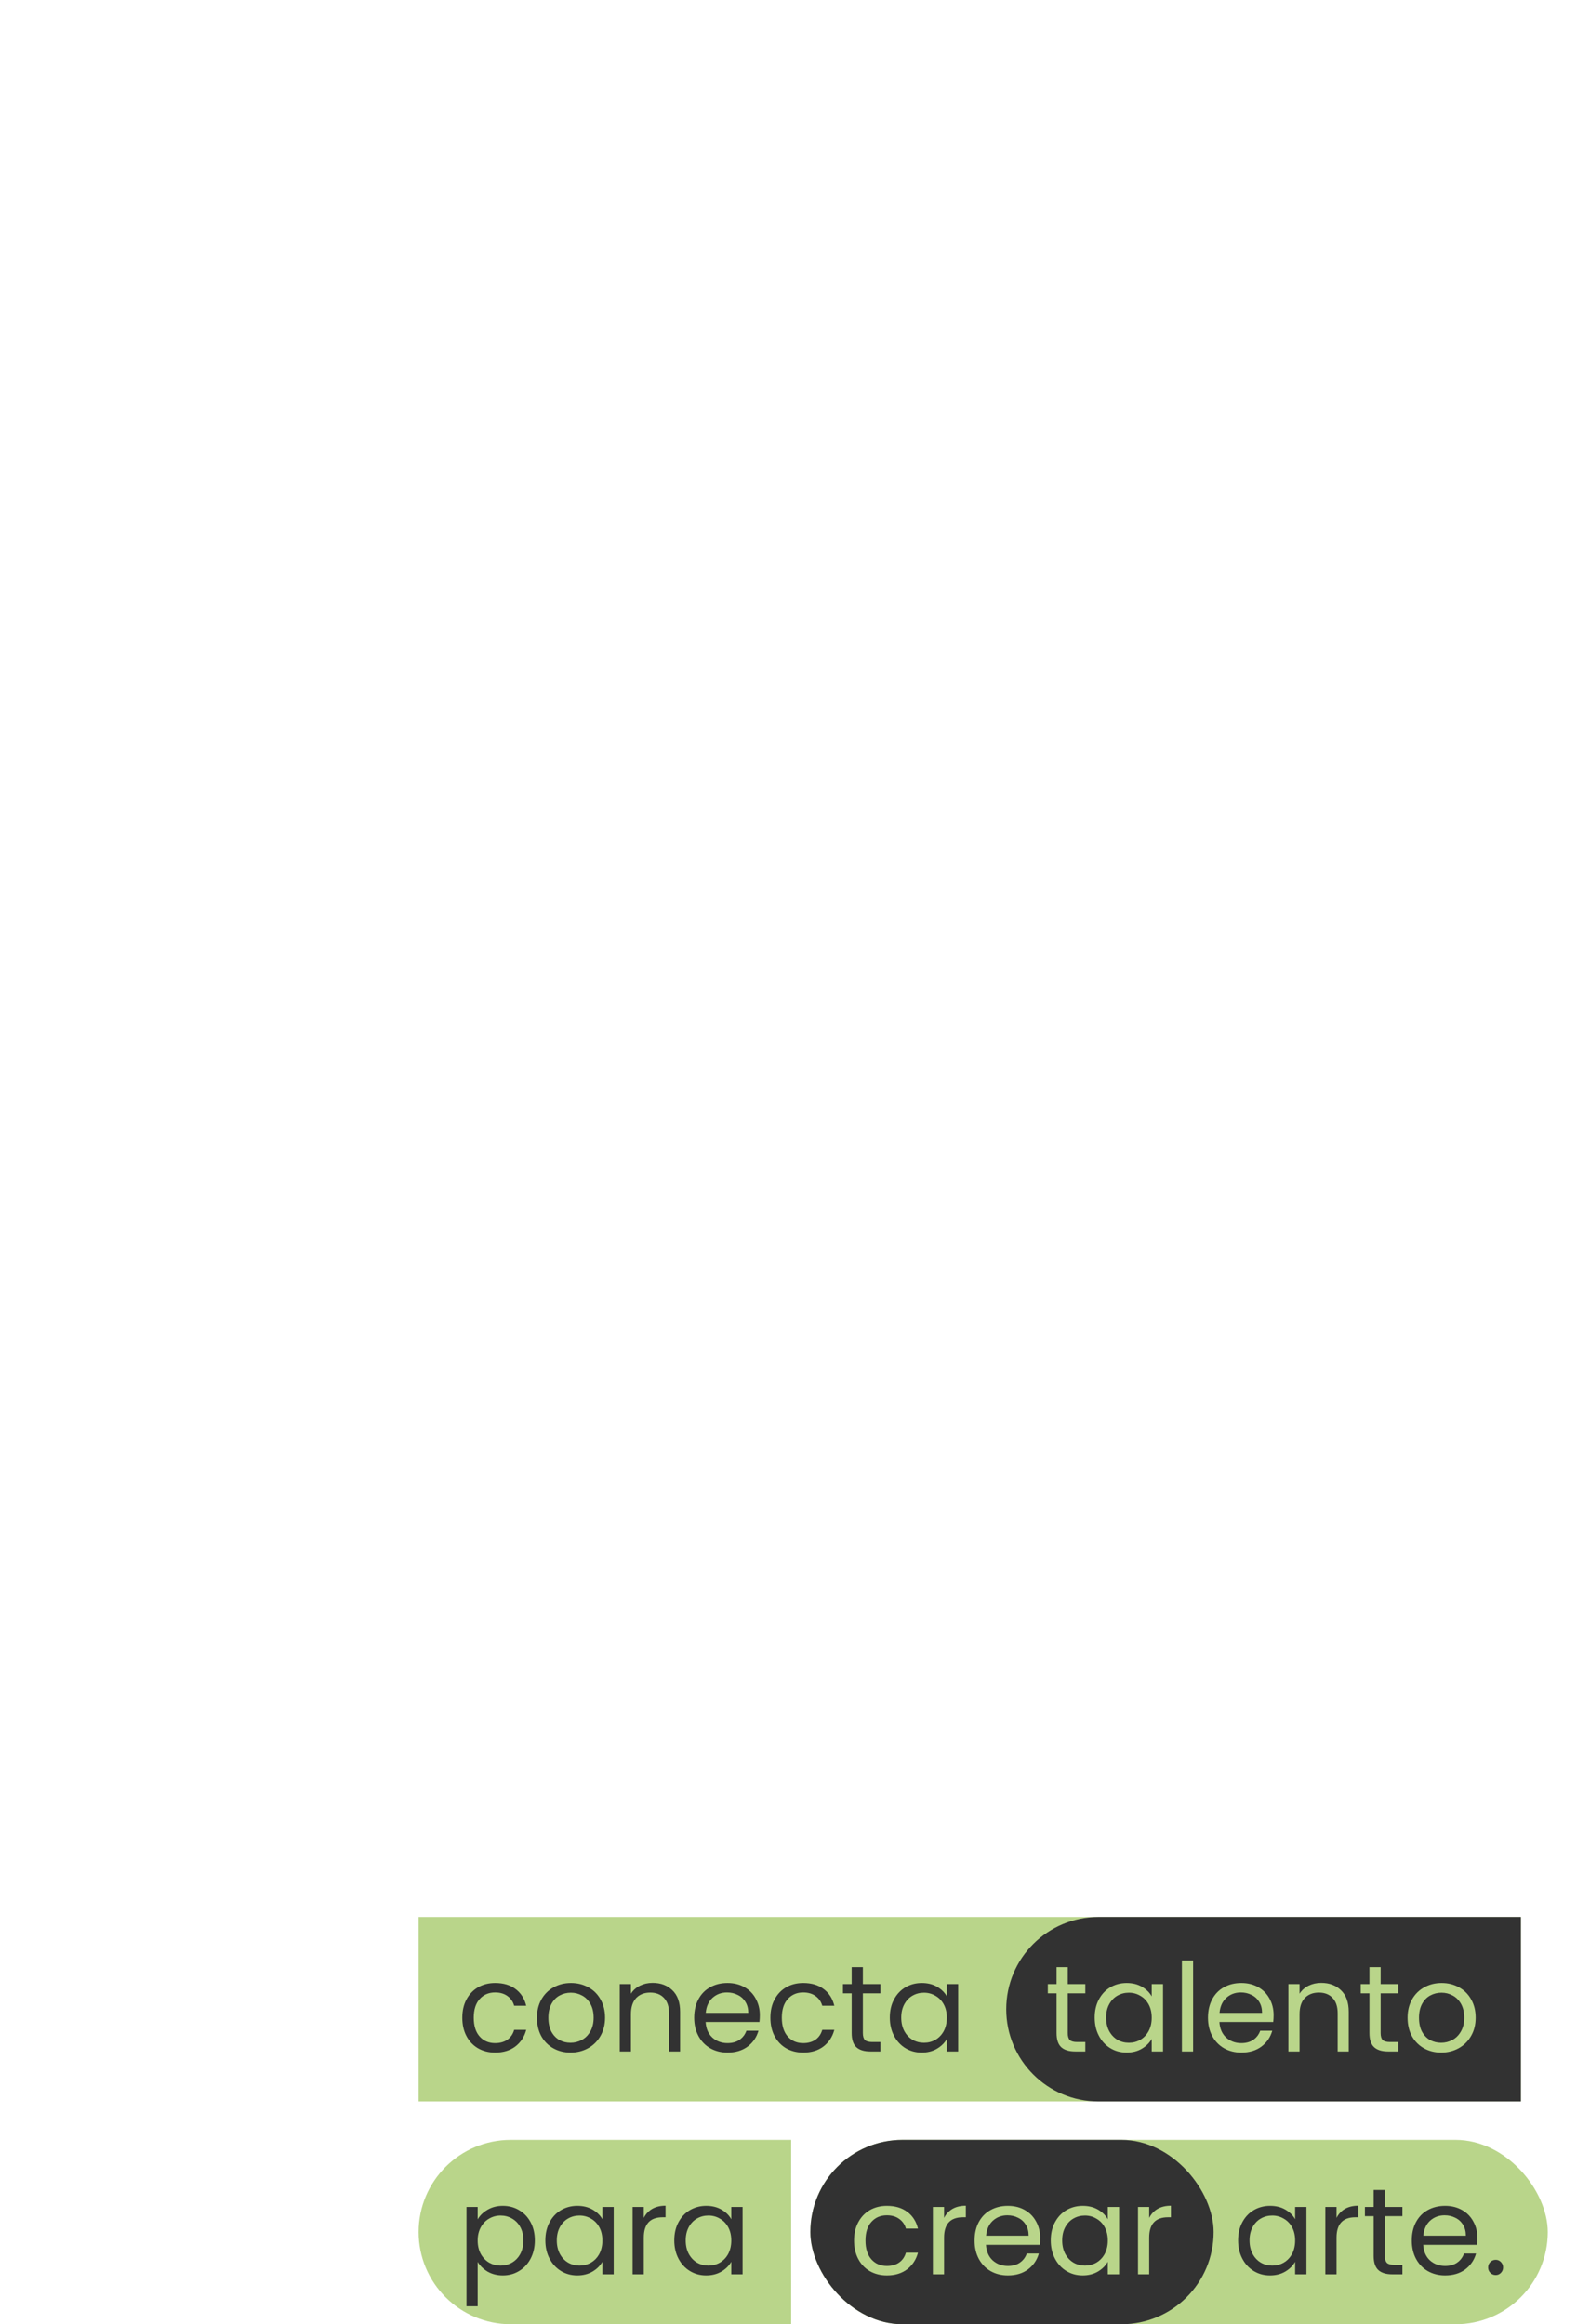 <svg width="414" height="605" viewBox="0 0 414 605" fill="none" xmlns="http://www.w3.org/2000/svg">
<rect width="287" height="48" transform="translate(109 499)" fill="#B9D58A"/>
<path d="M120.376 525.2C120.376 523.387 120.739 521.808 121.464 520.464C122.189 519.099 123.192 518.043 124.472 517.296C125.773 516.549 127.256 516.176 128.92 516.176C131.075 516.176 132.845 516.699 134.232 517.744C135.64 518.789 136.568 520.24 137.016 522.096H133.88C133.581 521.029 132.995 520.187 132.12 519.568C131.267 518.949 130.2 518.64 128.92 518.64C127.256 518.64 125.912 519.216 124.888 520.368C123.864 521.499 123.352 523.109 123.352 525.2C123.352 527.312 123.864 528.944 124.888 530.096C125.912 531.248 127.256 531.824 128.92 531.824C130.2 531.824 131.267 531.525 132.12 530.928C132.973 530.331 133.56 529.477 133.88 528.368H137.016C136.547 530.16 135.608 531.6 134.2 532.688C132.792 533.755 131.032 534.288 128.92 534.288C127.256 534.288 125.773 533.915 124.472 533.168C123.192 532.421 122.189 531.365 121.464 530C120.739 528.635 120.376 527.035 120.376 525.2ZM148.55 534.288C146.907 534.288 145.414 533.915 144.07 533.168C142.747 532.421 141.702 531.365 140.934 530C140.187 528.613 139.814 527.013 139.814 525.2C139.814 523.408 140.198 521.829 140.966 520.464C141.755 519.077 142.822 518.021 144.166 517.296C145.51 516.549 147.014 516.176 148.678 516.176C150.342 516.176 151.846 516.549 153.19 517.296C154.534 518.021 155.59 519.067 156.358 520.432C157.147 521.797 157.542 523.387 157.542 525.2C157.542 527.013 157.136 528.613 156.326 530C155.536 531.365 154.459 532.421 153.094 533.168C151.728 533.915 150.214 534.288 148.55 534.288ZM148.55 531.728C149.595 531.728 150.576 531.483 151.494 530.992C152.411 530.501 153.147 529.765 153.702 528.784C154.278 527.803 154.566 526.608 154.566 525.2C154.566 523.792 154.288 522.597 153.734 521.616C153.179 520.635 152.454 519.909 151.558 519.44C150.662 518.949 149.691 518.704 148.646 518.704C147.579 518.704 146.598 518.949 145.702 519.44C144.827 519.909 144.123 520.635 143.59 521.616C143.056 522.597 142.79 523.792 142.79 525.2C142.79 526.629 143.046 527.835 143.558 528.816C144.091 529.797 144.795 530.533 145.67 531.024C146.544 531.493 147.504 531.728 148.55 531.728ZM169.914 516.144C172.048 516.144 173.776 516.795 175.098 518.096C176.421 519.376 177.082 521.232 177.082 523.664V534H174.202V524.08C174.202 522.331 173.765 520.997 172.89 520.08C172.016 519.141 170.821 518.672 169.306 518.672C167.77 518.672 166.544 519.152 165.626 520.112C164.73 521.072 164.282 522.469 164.282 524.304V534H161.37V516.464H164.282V518.96C164.858 518.064 165.637 517.371 166.618 516.88C167.621 516.389 168.72 516.144 169.914 516.144ZM197.839 524.56C197.839 525.115 197.807 525.701 197.743 526.32H183.727C183.834 528.048 184.42 529.403 185.487 530.384C186.575 531.344 187.887 531.824 189.423 531.824C190.682 531.824 191.727 531.536 192.559 530.96C193.412 530.363 194.01 529.573 194.351 528.592H197.487C197.018 530.277 196.079 531.653 194.671 532.72C193.263 533.765 191.514 534.288 189.423 534.288C187.759 534.288 186.266 533.915 184.943 533.168C183.642 532.421 182.618 531.365 181.871 530C181.124 528.613 180.751 527.013 180.751 525.2C180.751 523.387 181.114 521.797 181.839 520.432C182.564 519.067 183.578 518.021 184.879 517.296C186.202 516.549 187.716 516.176 189.423 516.176C191.087 516.176 192.559 516.539 193.839 517.264C195.119 517.989 196.1 518.992 196.783 520.272C197.487 521.531 197.839 522.96 197.839 524.56ZM194.831 523.952C194.831 522.843 194.586 521.893 194.095 521.104C193.604 520.293 192.932 519.685 192.079 519.28C191.247 518.853 190.319 518.64 189.295 518.64C187.823 518.64 186.564 519.109 185.519 520.048C184.495 520.987 183.908 522.288 183.759 523.952H194.831ZM200.595 525.2C200.595 523.387 200.957 521.808 201.683 520.464C202.408 519.099 203.411 518.043 204.691 517.296C205.992 516.549 207.475 516.176 209.139 516.176C211.293 516.176 213.064 516.699 214.451 517.744C215.859 518.789 216.787 520.24 217.235 522.096H214.099C213.8 521.029 213.213 520.187 212.339 519.568C211.485 518.949 210.419 518.64 209.139 518.64C207.475 518.64 206.131 519.216 205.107 520.368C204.083 521.499 203.571 523.109 203.571 525.2C203.571 527.312 204.083 528.944 205.107 530.096C206.131 531.248 207.475 531.824 209.139 531.824C210.419 531.824 211.485 531.525 212.339 530.928C213.192 530.331 213.779 529.477 214.099 528.368H217.235C216.765 530.16 215.827 531.6 214.419 532.688C213.011 533.755 211.251 534.288 209.139 534.288C207.475 534.288 205.992 533.915 204.691 533.168C203.411 532.421 202.408 531.365 201.683 530C200.957 528.635 200.595 527.035 200.595 525.2ZM224.672 518.864V529.2C224.672 530.053 224.854 530.661 225.216 531.024C225.579 531.365 226.208 531.536 227.104 531.536H229.248V534H226.624C225.003 534 223.787 533.627 222.976 532.88C222.166 532.133 221.76 530.907 221.76 529.2V518.864H219.488V516.464H221.76V512.048H224.672V516.464H229.248V518.864H224.672ZM231.689 525.168C231.689 523.376 232.051 521.808 232.777 520.464C233.502 519.099 234.494 518.043 235.753 517.296C237.033 516.549 238.451 516.176 240.009 516.176C241.545 516.176 242.878 516.507 244.009 517.168C245.139 517.829 245.982 518.661 246.537 519.664V516.464H249.481V534H246.537V530.736C245.961 531.76 245.097 532.613 243.945 533.296C242.814 533.957 241.491 534.288 239.977 534.288C238.419 534.288 237.011 533.904 235.753 533.136C234.494 532.368 233.502 531.291 232.777 529.904C232.051 528.517 231.689 526.939 231.689 525.168ZM246.537 525.2C246.537 523.877 246.27 522.725 245.737 521.744C245.203 520.763 244.478 520.016 243.561 519.504C242.665 518.971 241.673 518.704 240.585 518.704C239.497 518.704 238.505 518.96 237.609 519.472C236.713 519.984 235.998 520.731 235.465 521.712C234.931 522.693 234.665 523.845 234.665 525.168C234.665 526.512 234.931 527.685 235.465 528.688C235.998 529.669 236.713 530.427 237.609 530.96C238.505 531.472 239.497 531.728 240.585 531.728C241.673 531.728 242.665 531.472 243.561 530.96C244.478 530.427 245.203 529.669 245.737 528.688C246.27 527.685 246.537 526.523 246.537 525.2Z" fill="#323232"/>
<path d="M262 523C262 509.745 272.745 499 286 499H396V547H286C272.745 547 262 536.255 262 523Z" fill="#323232"/>
<path d="M278.016 518.864V529.2C278.016 530.053 278.197 530.661 278.56 531.024C278.923 531.365 279.552 531.536 280.448 531.536H282.592V534H279.968C278.347 534 277.131 533.627 276.32 532.88C275.509 532.133 275.104 530.907 275.104 529.2V518.864H272.832V516.464H275.104V512.048H278.016V516.464H282.592V518.864H278.016ZM285.032 525.168C285.032 523.376 285.395 521.808 286.12 520.464C286.846 519.099 287.838 518.043 289.096 517.296C290.376 516.549 291.795 516.176 293.352 516.176C294.888 516.176 296.222 516.507 297.352 517.168C298.483 517.829 299.326 518.661 299.88 519.664V516.464H302.824V534H299.88V530.736C299.304 531.76 298.44 532.613 297.288 533.296C296.158 533.957 294.835 534.288 293.32 534.288C291.763 534.288 290.355 533.904 289.096 533.136C287.838 532.368 286.846 531.291 286.12 529.904C285.395 528.517 285.032 526.939 285.032 525.168ZM299.88 525.2C299.88 523.877 299.614 522.725 299.08 521.744C298.547 520.763 297.822 520.016 296.904 519.504C296.008 518.971 295.016 518.704 293.928 518.704C292.84 518.704 291.848 518.96 290.952 519.472C290.056 519.984 289.342 520.731 288.808 521.712C288.275 522.693 288.008 523.845 288.008 525.168C288.008 526.512 288.275 527.685 288.808 528.688C289.342 529.669 290.056 530.427 290.952 530.96C291.848 531.472 292.84 531.728 293.928 531.728C295.016 531.728 296.008 531.472 296.904 530.96C297.822 530.427 298.547 529.669 299.08 528.688C299.614 527.685 299.88 526.523 299.88 525.2ZM310.657 510.32V534H307.745V510.32H310.657ZM331.62 524.56C331.62 525.115 331.588 525.701 331.524 526.32H317.508C317.615 528.048 318.202 529.403 319.268 530.384C320.356 531.344 321.668 531.824 323.204 531.824C324.463 531.824 325.508 531.536 326.34 530.96C327.194 530.363 327.791 529.573 328.132 528.592H331.268C330.799 530.277 329.86 531.653 328.452 532.72C327.044 533.765 325.295 534.288 323.204 534.288C321.54 534.288 320.047 533.915 318.724 533.168C317.423 532.421 316.399 531.365 315.652 530C314.906 528.613 314.532 527.013 314.532 525.2C314.532 523.387 314.895 521.797 315.62 520.432C316.346 519.067 317.359 518.021 318.66 517.296C319.983 516.549 321.498 516.176 323.204 516.176C324.868 516.176 326.34 516.539 327.62 517.264C328.9 517.989 329.882 518.992 330.564 520.272C331.268 521.531 331.62 522.96 331.62 524.56ZM328.612 523.952C328.612 522.843 328.367 521.893 327.876 521.104C327.386 520.293 326.714 519.685 325.86 519.28C325.028 518.853 324.1 518.64 323.076 518.64C321.604 518.64 320.346 519.109 319.3 520.048C318.276 520.987 317.69 522.288 317.54 523.952H328.612ZM344.008 516.144C346.141 516.144 347.869 516.795 349.192 518.096C350.515 519.376 351.176 521.232 351.176 523.664V534H348.296V524.08C348.296 522.331 347.859 520.997 346.984 520.08C346.109 519.141 344.915 518.672 343.4 518.672C341.864 518.672 340.637 519.152 339.72 520.112C338.824 521.072 338.376 522.469 338.376 524.304V534H335.464V516.464H338.376V518.96C338.952 518.064 339.731 517.371 340.712 516.88C341.715 516.389 342.813 516.144 344.008 516.144ZM359.485 518.864V529.2C359.485 530.053 359.666 530.661 360.029 531.024C360.391 531.365 361.021 531.536 361.917 531.536H364.061V534H361.437C359.815 534 358.599 533.627 357.789 532.88C356.978 532.133 356.573 530.907 356.573 529.2V518.864H354.301V516.464H356.573V512.048H359.485V516.464H364.061V518.864H359.485ZM375.237 534.288C373.594 534.288 372.101 533.915 370.757 533.168C369.434 532.421 368.389 531.365 367.621 530C366.874 528.613 366.501 527.013 366.501 525.2C366.501 523.408 366.885 521.829 367.653 520.464C368.442 519.077 369.509 518.021 370.853 517.296C372.197 516.549 373.701 516.176 375.365 516.176C377.029 516.176 378.533 516.549 379.877 517.296C381.221 518.021 382.277 519.067 383.045 520.432C383.834 521.797 384.229 523.387 384.229 525.2C384.229 527.013 383.824 528.613 383.013 530C382.224 531.365 381.146 532.421 379.781 533.168C378.416 533.915 376.901 534.288 375.237 534.288ZM375.237 531.728C376.282 531.728 377.264 531.483 378.181 530.992C379.098 530.501 379.834 529.765 380.389 528.784C380.965 527.803 381.253 526.608 381.253 525.2C381.253 523.792 380.976 522.597 380.421 521.616C379.866 520.635 379.141 519.909 378.245 519.44C377.349 518.949 376.378 518.704 375.333 518.704C374.266 518.704 373.285 518.949 372.389 519.44C371.514 519.909 370.81 520.635 370.277 521.616C369.744 522.597 369.477 523.792 369.477 525.2C369.477 526.629 369.733 527.835 370.245 528.816C370.778 529.797 371.482 530.533 372.357 531.024C373.232 531.493 374.192 531.728 375.237 531.728Z" fill="#B9D58A"/>
<path d="M109 581C109 567.745 119.745 557 133 557H206V605H133C119.745 605 109 594.255 109 581Z" fill="#B9D58A"/>
<path d="M124.376 577.696C124.952 576.693 125.805 575.861 126.936 575.2C128.088 574.517 129.421 574.176 130.936 574.176C132.493 574.176 133.901 574.549 135.16 575.296C136.44 576.043 137.443 577.099 138.168 578.464C138.893 579.808 139.256 581.376 139.256 583.168C139.256 584.939 138.893 586.517 138.168 587.904C137.443 589.291 136.44 590.368 135.16 591.136C133.901 591.904 132.493 592.288 130.936 592.288C129.443 592.288 128.12 591.957 126.968 591.296C125.837 590.613 124.973 589.771 124.376 588.768V600.32H121.464V574.464H124.376V577.696ZM136.28 583.168C136.28 581.845 136.013 580.693 135.48 579.712C134.947 578.731 134.221 577.984 133.304 577.472C132.408 576.96 131.416 576.704 130.328 576.704C129.261 576.704 128.269 576.971 127.352 577.504C126.456 578.016 125.731 578.773 125.176 579.776C124.643 580.757 124.376 581.899 124.376 583.2C124.376 584.523 124.643 585.685 125.176 586.688C125.731 587.669 126.456 588.427 127.352 588.96C128.269 589.472 129.261 589.728 130.328 589.728C131.416 589.728 132.408 589.472 133.304 588.96C134.221 588.427 134.947 587.669 135.48 586.688C136.013 585.685 136.28 584.512 136.28 583.168ZM142.001 583.168C142.001 581.376 142.364 579.808 143.089 578.464C143.814 577.099 144.806 576.043 146.065 575.296C147.345 574.549 148.764 574.176 150.321 574.176C151.857 574.176 153.19 574.507 154.321 575.168C155.452 575.829 156.294 576.661 156.849 577.664V574.464H159.793V592H156.849V588.736C156.273 589.76 155.409 590.613 154.257 591.296C153.126 591.957 151.804 592.288 150.289 592.288C148.732 592.288 147.324 591.904 146.065 591.136C144.806 590.368 143.814 589.291 143.089 587.904C142.364 586.517 142.001 584.939 142.001 583.168ZM156.849 583.2C156.849 581.877 156.582 580.725 156.049 579.744C155.516 578.763 154.79 578.016 153.873 577.504C152.977 576.971 151.985 576.704 150.897 576.704C149.809 576.704 148.817 576.96 147.921 577.472C147.025 577.984 146.31 578.731 145.777 579.712C145.244 580.693 144.977 581.845 144.977 583.168C144.977 584.512 145.244 585.685 145.777 586.688C146.31 587.669 147.025 588.427 147.921 588.96C148.817 589.472 149.809 589.728 150.897 589.728C151.985 589.728 152.977 589.472 153.873 588.96C154.79 588.427 155.516 587.669 156.049 586.688C156.582 585.685 156.849 584.523 156.849 583.2ZM167.626 577.312C168.138 576.309 168.863 575.531 169.802 574.976C170.762 574.421 171.925 574.144 173.29 574.144V577.152H172.522C169.258 577.152 167.626 578.923 167.626 582.464V592H164.714V574.464H167.626V577.312ZM175.564 583.168C175.564 581.376 175.926 579.808 176.652 578.464C177.377 577.099 178.369 576.043 179.628 575.296C180.908 574.549 182.326 574.176 183.884 574.176C185.42 574.176 186.753 574.507 187.884 575.168C189.014 575.829 189.857 576.661 190.412 577.664V574.464H193.356V592H190.412V588.736C189.836 589.76 188.972 590.613 187.82 591.296C186.689 591.957 185.366 592.288 183.852 592.288C182.294 592.288 180.886 591.904 179.628 591.136C178.369 590.368 177.377 589.291 176.652 587.904C175.926 586.517 175.564 584.939 175.564 583.168ZM190.412 583.2C190.412 581.877 190.145 580.725 189.612 579.744C189.078 578.763 188.353 578.016 187.436 577.504C186.54 576.971 185.548 576.704 184.46 576.704C183.372 576.704 182.38 576.96 181.484 577.472C180.588 577.984 179.873 578.731 179.34 579.712C178.806 580.693 178.54 581.845 178.54 583.168C178.54 584.512 178.806 585.685 179.34 586.688C179.873 587.669 180.588 588.427 181.484 588.96C182.38 589.472 183.372 589.728 184.46 589.728C185.548 589.728 186.54 589.472 187.436 588.96C188.353 588.427 189.078 587.669 189.612 586.688C190.145 585.685 190.412 584.523 190.412 583.2Z" fill="#323232"/>
<rect x="211" y="557" width="192" height="48" rx="24" fill="#B9D58A"/>
<rect x="211" y="557" width="105" height="48" rx="24" fill="#323232"/>
<path d="M222.376 583.2C222.376 581.387 222.739 579.808 223.464 578.464C224.189 577.099 225.192 576.043 226.472 575.296C227.773 574.549 229.256 574.176 230.92 574.176C233.075 574.176 234.845 574.699 236.232 575.744C237.64 576.789 238.568 578.24 239.016 580.096H235.88C235.581 579.029 234.995 578.187 234.12 577.568C233.267 576.949 232.2 576.64 230.92 576.64C229.256 576.64 227.912 577.216 226.888 578.368C225.864 579.499 225.352 581.109 225.352 583.2C225.352 585.312 225.864 586.944 226.888 588.096C227.912 589.248 229.256 589.824 230.92 589.824C232.2 589.824 233.267 589.525 234.12 588.928C234.973 588.331 235.56 587.477 235.88 586.368H239.016C238.547 588.16 237.608 589.6 236.2 590.688C234.792 591.755 233.032 592.288 230.92 592.288C229.256 592.288 227.773 591.915 226.472 591.168C225.192 590.421 224.189 589.365 223.464 588C222.739 586.635 222.376 585.035 222.376 583.2ZM245.814 577.312C246.326 576.309 247.051 575.531 247.99 574.976C248.95 574.421 250.112 574.144 251.478 574.144V577.152H250.71C247.446 577.152 245.814 578.923 245.814 582.464V592H242.902V574.464H245.814V577.312ZM270.839 582.56C270.839 583.115 270.807 583.701 270.743 584.32H256.727C256.834 586.048 257.42 587.403 258.487 588.384C259.575 589.344 260.887 589.824 262.423 589.824C263.682 589.824 264.727 589.536 265.559 588.96C266.412 588.363 267.01 587.573 267.351 586.592H270.487C270.018 588.277 269.079 589.653 267.671 590.72C266.263 591.765 264.514 592.288 262.423 592.288C260.759 592.288 259.266 591.915 257.943 591.168C256.642 590.421 255.618 589.365 254.871 588C254.124 586.613 253.751 585.013 253.751 583.2C253.751 581.387 254.114 579.797 254.839 578.432C255.564 577.067 256.578 576.021 257.879 575.296C259.202 574.549 260.716 574.176 262.423 574.176C264.087 574.176 265.559 574.539 266.839 575.264C268.119 575.989 269.1 576.992 269.783 578.272C270.487 579.531 270.839 580.96 270.839 582.56ZM267.831 581.952C267.831 580.843 267.586 579.893 267.095 579.104C266.604 578.293 265.932 577.685 265.079 577.28C264.247 576.853 263.319 576.64 262.295 576.64C260.823 576.64 259.564 577.109 258.519 578.048C257.495 578.987 256.908 580.288 256.759 581.952H267.831ZM273.595 583.168C273.595 581.376 273.957 579.808 274.683 578.464C275.408 577.099 276.4 576.043 277.659 575.296C278.939 574.549 280.357 574.176 281.915 574.176C283.451 574.176 284.784 574.507 285.915 575.168C287.045 575.829 287.888 576.661 288.443 577.664V574.464H291.387V592H288.443V588.736C287.867 589.76 287.003 590.613 285.851 591.296C284.72 591.957 283.397 592.288 281.883 592.288C280.325 592.288 278.917 591.904 277.659 591.136C276.4 590.368 275.408 589.291 274.683 587.904C273.957 586.517 273.595 584.939 273.595 583.168ZM288.443 583.2C288.443 581.877 288.176 580.725 287.643 579.744C287.109 578.763 286.384 578.016 285.467 577.504C284.571 576.971 283.579 576.704 282.491 576.704C281.403 576.704 280.411 576.96 279.515 577.472C278.619 577.984 277.904 578.731 277.371 579.712C276.837 580.693 276.571 581.845 276.571 583.168C276.571 584.512 276.837 585.685 277.371 586.688C277.904 587.669 278.619 588.427 279.515 588.96C280.411 589.472 281.403 589.728 282.491 589.728C283.579 589.728 284.571 589.472 285.467 588.96C286.384 588.427 287.109 587.669 287.643 586.688C288.176 585.685 288.443 584.523 288.443 583.2ZM299.22 577.312C299.732 576.309 300.457 575.531 301.396 574.976C302.356 574.421 303.518 574.144 304.884 574.144V577.152H304.116C300.852 577.152 299.22 578.923 299.22 582.464V592H296.308V574.464H299.22V577.312Z" fill="#B9D58A"/>
<path d="M322.376 583.168C322.376 581.376 322.739 579.808 323.464 578.464C324.189 577.099 325.181 576.043 326.44 575.296C327.72 574.549 329.139 574.176 330.696 574.176C332.232 574.176 333.565 574.507 334.696 575.168C335.827 575.829 336.669 576.661 337.224 577.664V574.464H340.168V592H337.224V588.736C336.648 589.76 335.784 590.613 334.632 591.296C333.501 591.957 332.179 592.288 330.664 592.288C329.107 592.288 327.699 591.904 326.44 591.136C325.181 590.368 324.189 589.291 323.464 587.904C322.739 586.517 322.376 584.939 322.376 583.168ZM337.224 583.2C337.224 581.877 336.957 580.725 336.424 579.744C335.891 578.763 335.165 578.016 334.248 577.504C333.352 576.971 332.36 576.704 331.272 576.704C330.184 576.704 329.192 576.96 328.296 577.472C327.4 577.984 326.685 578.731 326.152 579.712C325.619 580.693 325.352 581.845 325.352 583.168C325.352 584.512 325.619 585.685 326.152 586.688C326.685 587.669 327.4 588.427 328.296 588.96C329.192 589.472 330.184 589.728 331.272 589.728C332.36 589.728 333.352 589.472 334.248 588.96C335.165 588.427 335.891 587.669 336.424 586.688C336.957 585.685 337.224 584.523 337.224 583.2ZM348.001 577.312C348.513 576.309 349.238 575.531 350.177 574.976C351.137 574.421 352.3 574.144 353.665 574.144V577.152H352.897C349.633 577.152 348.001 578.923 348.001 582.464V592H345.089V574.464H348.001V577.312ZM360.579 576.864V587.2C360.579 588.053 360.76 588.661 361.123 589.024C361.485 589.365 362.115 589.536 363.01 589.536H365.155V592H362.531C360.909 592 359.693 591.627 358.883 590.88C358.072 590.133 357.667 588.907 357.667 587.2V576.864H355.395V574.464H357.667V570.048H360.579V574.464H365.155V576.864H360.579ZM384.683 582.56C384.683 583.115 384.651 583.701 384.587 584.32H370.571C370.677 586.048 371.264 587.403 372.331 588.384C373.419 589.344 374.731 589.824 376.267 589.824C377.525 589.824 378.571 589.536 379.403 588.96C380.256 588.363 380.853 587.573 381.195 586.592H384.331C383.861 588.277 382.923 589.653 381.515 590.72C380.107 591.765 378.357 592.288 376.267 592.288C374.603 592.288 373.109 591.915 371.787 591.168C370.485 590.421 369.461 589.365 368.715 588C367.968 586.613 367.595 585.013 367.595 583.2C367.595 581.387 367.957 579.797 368.683 578.432C369.408 577.067 370.421 576.021 371.723 575.296C373.045 574.549 374.56 574.176 376.267 574.176C377.931 574.176 379.403 574.539 380.683 575.264C381.963 575.989 382.944 576.992 383.627 578.272C384.331 579.531 384.683 580.96 384.683 582.56ZM381.675 581.952C381.675 580.843 381.429 579.893 380.939 579.104C380.448 578.293 379.776 577.685 378.923 577.28C378.091 576.853 377.163 576.64 376.139 576.64C374.667 576.64 373.408 577.109 372.363 578.048C371.339 578.987 370.752 580.288 370.603 581.952H381.675ZM389.455 592.192C388.9 592.192 388.431 592 388.047 591.616C387.663 591.232 387.471 590.763 387.471 590.208C387.471 589.653 387.663 589.184 388.047 588.8C388.431 588.416 388.9 588.224 389.455 588.224C389.988 588.224 390.436 588.416 390.799 588.8C391.183 589.184 391.375 589.653 391.375 590.208C391.375 590.763 391.183 591.232 390.799 591.616C390.436 592 389.988 592.192 389.455 592.192Z" fill="#323232"/>
</svg>
